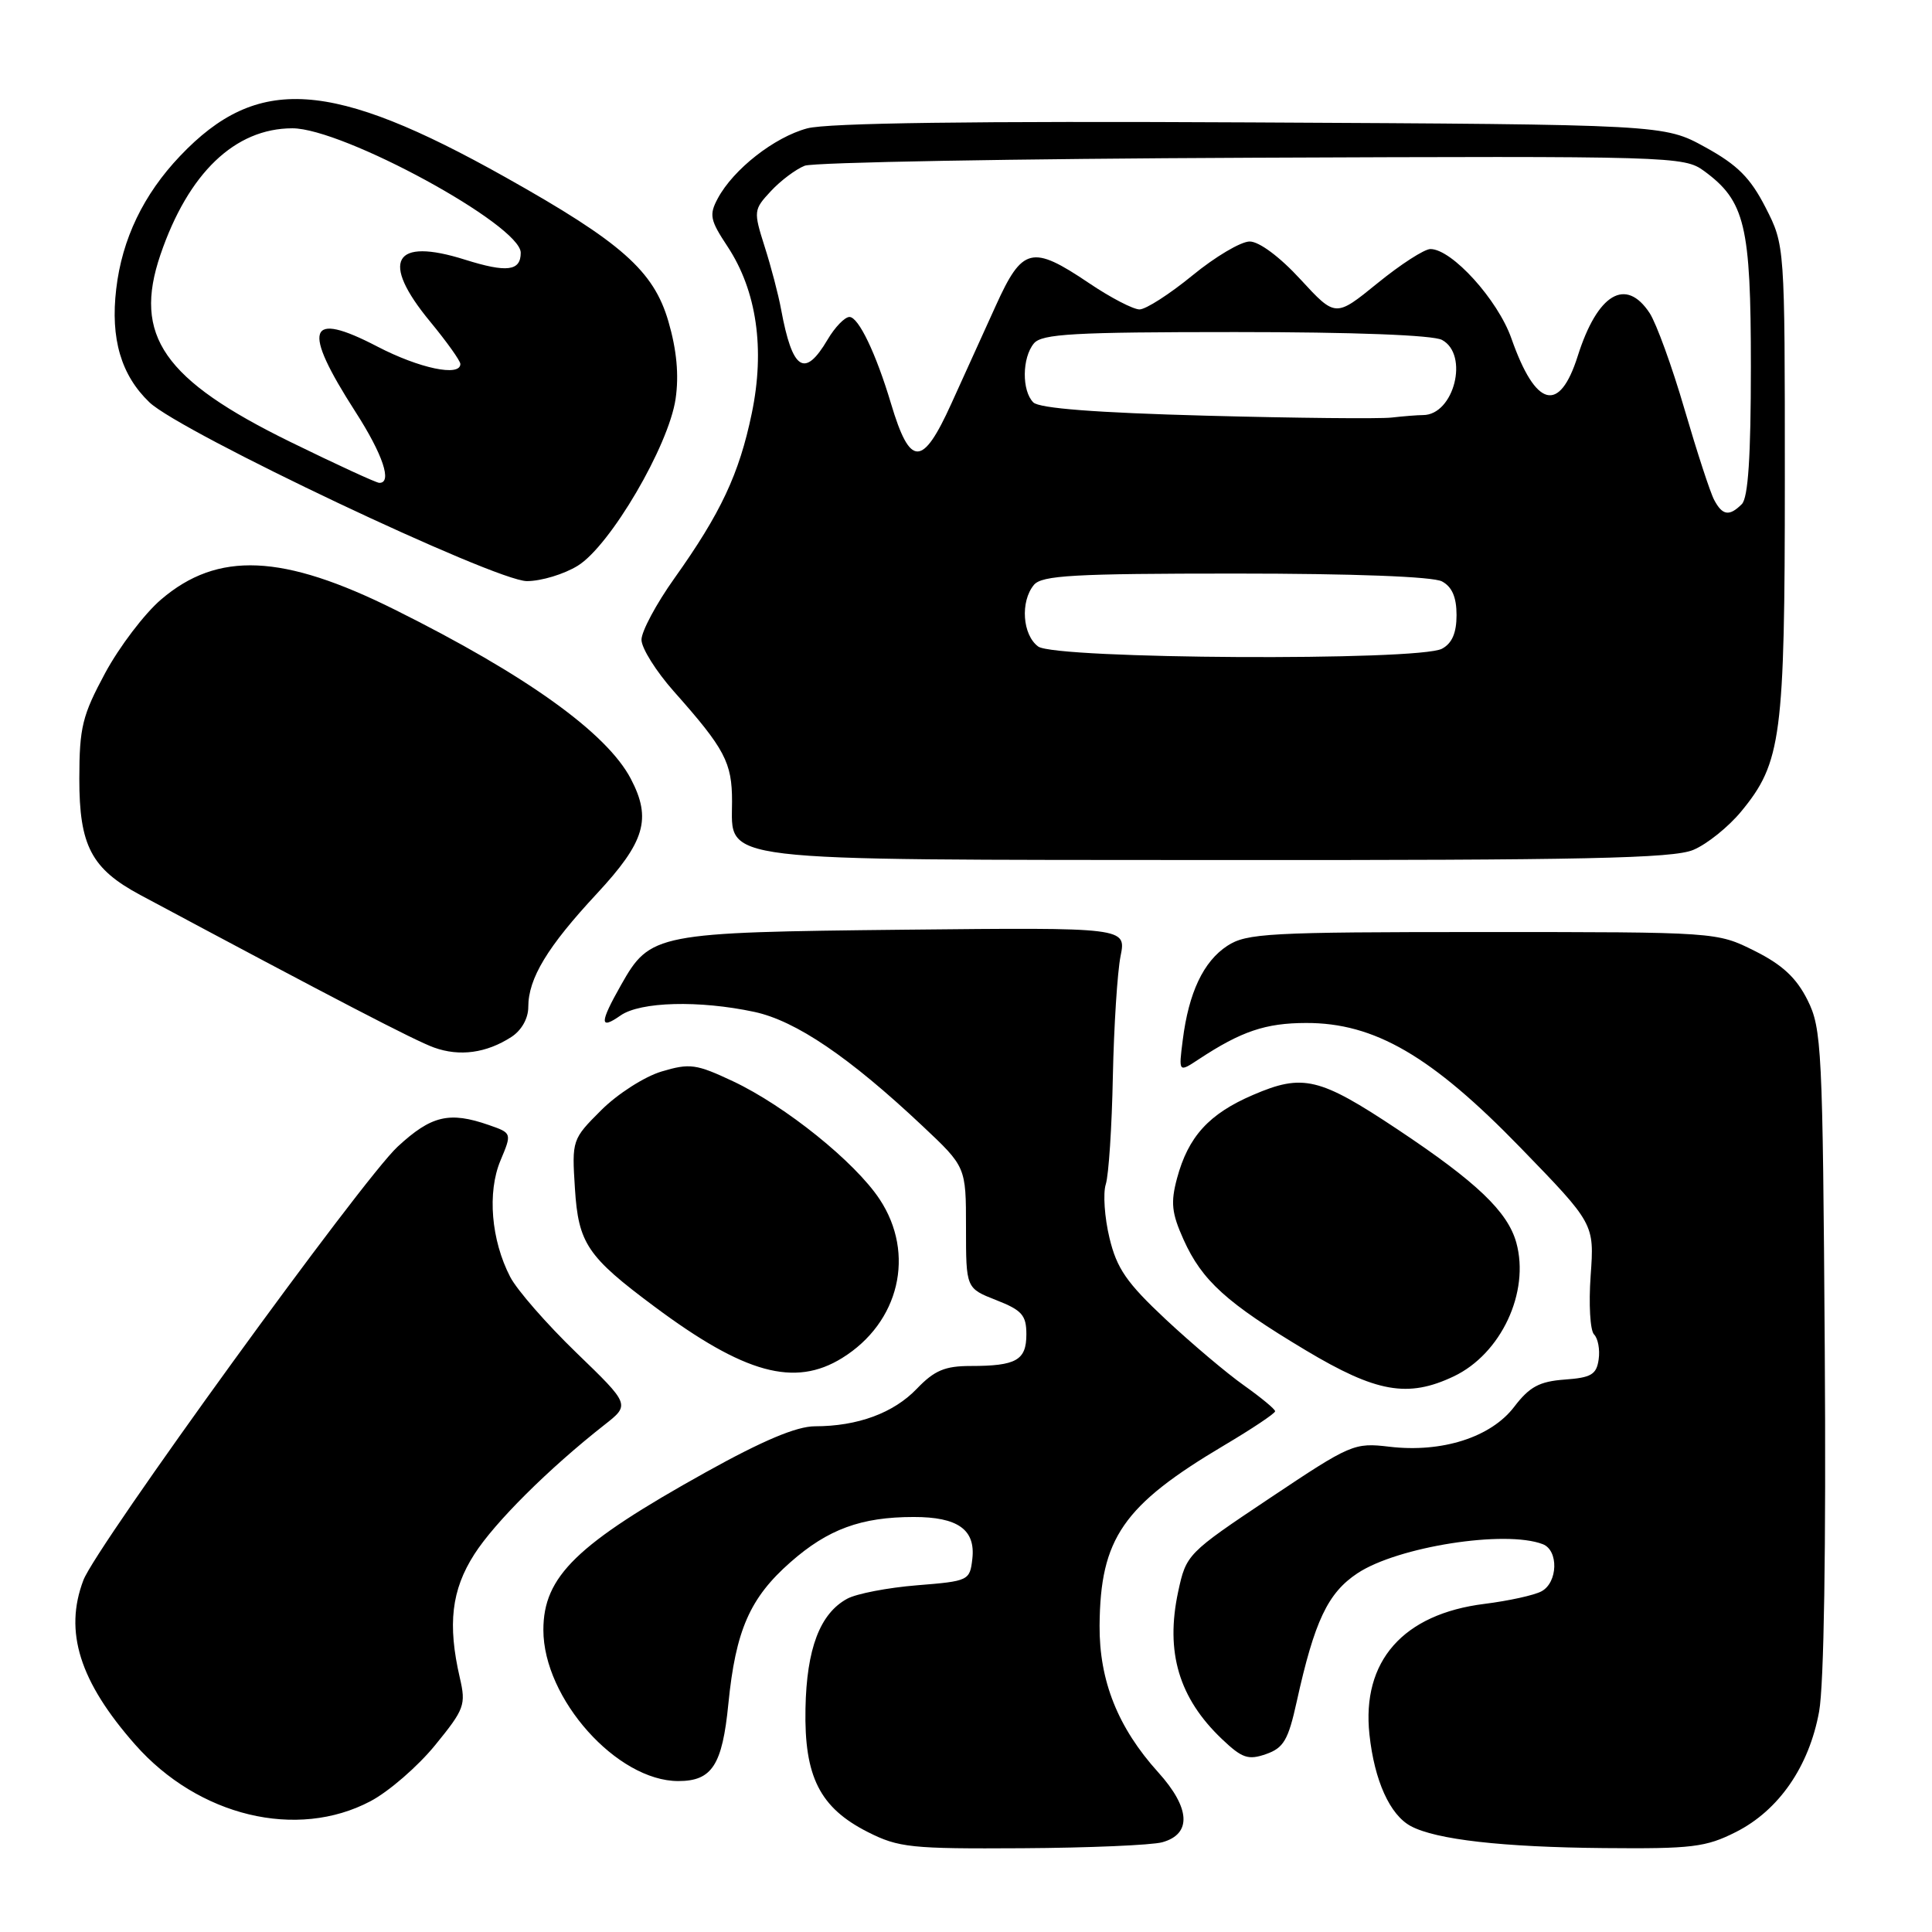<?xml version="1.0" encoding="UTF-8" standalone="no"?>
<!DOCTYPE svg PUBLIC "-//W3C//DTD SVG 1.1//EN" "http://www.w3.org/Graphics/SVG/1.1/DTD/svg11.dtd" >
<svg xmlns="http://www.w3.org/2000/svg" xmlns:xlink="http://www.w3.org/1999/xlink" version="1.1" viewBox="0 0 256 256">
 <g >
 <path fill="currentColor"
d=" M 154.00 244.11 C 157.94 243.02 157.74 239.57 153.46 234.83 C 148.13 228.93 145.65 222.71 145.70 215.40 C 145.79 203.83 148.80 199.47 162.23 191.50 C 165.94 189.30 168.96 187.28 168.96 187.00 C 168.96 186.72 167.10 185.19 164.84 183.58 C 162.57 181.98 157.90 178.03 154.45 174.81 C 149.28 169.97 147.98 168.08 147.01 164.03 C 146.36 161.33 146.14 158.13 146.52 156.93 C 146.91 155.72 147.33 149.28 147.46 142.62 C 147.60 135.95 148.06 128.79 148.48 126.69 C 149.24 122.89 149.24 122.89 119.87 123.19 C 86.89 123.54 86.16 123.68 82.30 130.50 C 79.44 135.55 79.42 136.52 82.22 134.56 C 84.84 132.72 92.65 132.52 99.95 134.08 C 105.45 135.26 112.54 140.07 122.25 149.21 C 128.00 154.62 128.00 154.62 128.00 162.66 C 128.00 170.70 128.00 170.70 132.00 172.27 C 135.42 173.61 136.00 174.27 136.00 176.81 C 136.00 180.24 134.66 181.00 128.61 181.00 C 125.21 181.00 123.81 181.59 121.49 184.01 C 118.41 187.23 113.65 188.99 107.98 188.99 C 105.54 189.00 101.09 190.87 93.52 195.08 C 76.40 204.60 72.00 208.88 72.00 215.98 C 72.00 225.08 81.75 236.00 89.88 236.00 C 94.34 236.00 95.71 233.90 96.51 225.78 C 97.48 216.02 99.36 211.73 104.74 207.00 C 109.70 202.63 114.11 201.01 121.06 201.01 C 126.91 201.00 129.28 202.68 128.84 206.55 C 128.51 209.44 128.36 209.51 121.50 210.06 C 117.65 210.37 113.49 211.17 112.26 211.84 C 108.65 213.80 106.88 218.46 106.73 226.39 C 106.55 235.42 108.63 239.53 114.98 242.75 C 119.07 244.82 120.70 244.99 135.46 244.90 C 144.28 244.85 152.62 244.49 154.00 244.11 Z  M 230.02 242.75 C 235.70 239.88 239.71 234.08 241.04 226.80 C 241.69 223.25 241.97 205.16 241.79 178.80 C 241.52 138.82 241.39 136.28 239.50 132.50 C 238.03 129.57 236.17 127.83 232.50 126.00 C 227.50 123.50 227.50 123.50 196.46 123.50 C 168.07 123.50 165.17 123.66 162.62 125.33 C 159.46 127.40 157.51 131.52 156.72 137.81 C 156.17 142.12 156.17 142.12 158.84 140.36 C 164.47 136.65 167.69 135.56 173.05 135.55 C 182.12 135.52 189.67 139.91 201.46 152.06 C 211.26 162.16 211.26 162.16 210.77 169.02 C 210.50 172.79 210.70 176.30 211.22 176.82 C 211.74 177.34 212.02 178.83 211.83 180.13 C 211.55 182.13 210.85 182.55 207.33 182.80 C 203.97 183.05 202.67 183.75 200.64 186.41 C 197.56 190.45 191.07 192.52 184.12 191.70 C 179.42 191.14 179.00 191.33 168.24 198.52 C 157.31 205.82 157.18 205.96 156.11 210.92 C 154.40 218.92 156.21 225.01 161.92 230.44 C 164.58 232.97 165.39 233.25 167.75 232.43 C 170.09 231.61 170.70 230.57 171.82 225.48 C 174.18 214.78 175.94 211.07 179.88 208.46 C 185.20 204.94 199.45 202.70 204.42 204.61 C 206.55 205.42 206.43 209.70 204.25 210.86 C 203.29 211.38 199.90 212.12 196.72 212.52 C 185.91 213.86 180.41 220.11 181.46 229.84 C 182.12 235.96 184.17 240.48 186.94 241.97 C 190.29 243.76 199.09 244.76 212.54 244.88 C 224.21 244.99 226.04 244.76 230.02 242.75 Z  M 49.09 238.67 C 51.52 237.39 55.37 234.05 57.66 231.24 C 61.55 226.47 61.76 225.90 60.93 222.32 C 59.29 215.22 59.82 210.68 62.85 205.95 C 65.57 201.70 72.72 194.59 80.08 188.81 C 83.50 186.13 83.50 186.13 76.36 179.23 C 72.44 175.44 68.49 170.92 67.60 169.19 C 65.08 164.32 64.55 158.00 66.31 153.79 C 67.84 150.14 67.84 150.14 64.77 149.07 C 59.54 147.25 57.16 147.81 52.70 151.93 C 48.05 156.20 12.74 204.91 11.05 209.38 C 8.46 216.19 10.54 222.81 17.91 231.17 C 26.29 240.67 39.35 243.82 49.09 238.67 Z  M 192.62 182.38 C 198.90 179.40 202.73 171.22 200.92 164.66 C 199.78 160.55 195.67 156.63 185.20 149.66 C 174.83 142.76 172.64 142.24 166.04 145.08 C 160.19 147.59 157.45 150.60 155.96 156.14 C 155.10 159.35 155.25 160.75 156.83 164.26 C 159.28 169.70 162.53 172.64 173.00 178.91 C 182.37 184.52 186.55 185.26 192.62 182.38 Z  M 111.58 179.95 C 119.18 175.25 121.34 166.13 116.55 158.90 C 113.28 153.96 104.07 146.55 97.14 143.28 C 92.25 140.98 91.41 140.86 87.66 141.98 C 85.39 142.66 81.81 144.96 79.66 147.11 C 75.81 150.95 75.77 151.07 76.18 157.47 C 76.64 164.77 77.81 166.50 86.73 173.14 C 98.65 182.02 105.29 183.84 111.58 179.95 Z  M 67.75 137.41 C 69.11 136.53 70.00 134.95 70.00 133.43 C 70.00 129.64 72.53 125.46 79.09 118.41 C 85.47 111.54 86.37 108.51 83.59 103.20 C 80.39 97.10 69.72 89.45 52.33 80.79 C 37.48 73.39 28.85 73.01 21.34 79.44 C 19.15 81.31 15.82 85.69 13.94 89.17 C 10.91 94.80 10.52 96.35 10.51 103.17 C 10.50 112.06 12.11 115.12 18.59 118.59 C 44.38 132.39 54.99 137.90 57.50 138.80 C 60.90 140.03 64.45 139.54 67.75 137.41 Z  M 224.36 112.62 C 226.17 111.87 229.03 109.57 230.72 107.52 C 236.05 101.05 236.50 97.66 236.50 63.50 C 236.50 32.50 236.50 32.50 233.95 27.50 C 231.93 23.56 230.24 21.86 225.95 19.50 C 220.50 16.50 220.50 16.50 165.73 16.22 C 128.95 16.03 109.64 16.29 106.96 17.01 C 102.60 18.18 97.18 22.43 95.11 26.29 C 93.94 28.47 94.09 29.17 96.40 32.66 C 100.27 38.52 101.39 46.25 99.61 54.79 C 97.94 62.82 95.51 67.99 89.36 76.63 C 86.96 80.00 85.00 83.66 85.00 84.77 C 85.00 85.88 86.94 88.97 89.31 91.64 C 96.05 99.23 97.00 101.03 97.00 106.19 C 97.00 114.29 93.87 113.91 161.78 113.96 C 209.91 113.99 221.68 113.74 224.36 112.62 Z  M 76.56 74.96 C 80.86 72.31 88.61 59.07 89.52 52.85 C 89.98 49.70 89.67 46.38 88.57 42.60 C 86.62 35.89 82.36 32.12 67.00 23.50 C 43.87 10.52 34.11 9.88 23.86 20.67 C 19.01 25.77 16.17 31.67 15.40 38.29 C 14.62 44.87 16.04 49.71 19.80 53.31 C 23.92 57.26 65.61 77.00 69.82 77.00 C 71.72 77.00 74.75 76.08 76.56 74.96 Z  M 137.57 85.67 C 135.48 84.14 135.17 79.71 137.00 77.50 C 138.05 76.24 142.27 76.00 163.69 76.00 C 179.31 76.00 189.88 76.40 191.07 77.04 C 192.40 77.75 193.00 79.13 193.00 81.50 C 193.00 83.87 192.40 85.25 191.07 85.96 C 188.00 87.61 139.85 87.34 137.57 85.67 Z  M 227.14 66.25 C 226.62 65.29 224.86 59.88 223.21 54.24 C 221.57 48.60 219.48 42.86 218.59 41.49 C 215.43 36.68 211.68 38.91 209.06 47.17 C 206.63 54.84 203.49 54.01 200.27 44.85 C 198.47 39.72 192.38 33.00 189.54 33.00 C 188.73 33.00 185.58 35.04 182.52 37.53 C 176.96 42.05 176.96 42.05 172.33 37.03 C 169.59 34.04 166.84 32.00 165.59 32.00 C 164.43 32.00 161.02 34.02 158.00 36.50 C 154.98 38.97 151.83 41.00 150.99 41.00 C 150.16 41.00 147.13 39.43 144.28 37.50 C 136.74 32.42 135.47 32.73 131.95 40.50 C 130.33 44.08 127.67 49.92 126.05 53.50 C 122.23 61.93 120.59 61.93 118.07 53.50 C 116.08 46.84 113.76 42.00 112.56 42.00 C 111.94 42.00 110.63 43.35 109.66 45.00 C 106.62 50.15 105.00 49.10 103.50 41.00 C 103.15 39.08 102.17 35.33 101.32 32.68 C 99.83 27.97 99.85 27.79 102.15 25.32 C 103.44 23.93 105.46 22.42 106.63 21.96 C 107.80 21.51 134.48 21.03 165.92 20.90 C 221.60 20.67 223.14 20.71 225.79 22.65 C 231.23 26.64 232.00 29.84 232.00 48.55 C 232.00 60.48 231.64 65.96 230.80 66.80 C 229.15 68.45 228.23 68.31 227.14 66.25 Z  M 159.80 55.08 C 145.22 54.69 137.71 54.11 136.92 53.32 C 135.38 51.78 135.42 47.40 137.00 45.50 C 138.05 44.24 142.27 44.00 163.69 44.00 C 179.31 44.00 189.88 44.40 191.07 45.04 C 194.69 46.98 192.67 55.00 188.55 55.00 C 187.84 55.00 185.96 55.15 184.38 55.33 C 182.79 55.51 171.73 55.40 159.80 55.08 Z  M 38.50 58.57 C 21.66 50.32 17.60 44.48 21.26 33.75 C 24.95 22.93 31.13 17.01 38.74 17.00 C 45.46 17.00 69.00 29.82 69.00 33.49 C 69.00 35.93 67.16 36.15 61.62 34.41 C 52.12 31.41 50.35 34.57 57.00 42.62 C 59.20 45.29 61.00 47.81 61.00 48.23 C 61.00 49.96 55.56 48.81 50.00 45.92 C 40.74 41.10 39.95 43.44 47.10 54.57 C 50.74 60.23 52.01 64.03 50.25 63.98 C 49.84 63.97 44.55 61.53 38.50 58.57 Z "/>
</g>
</svg>